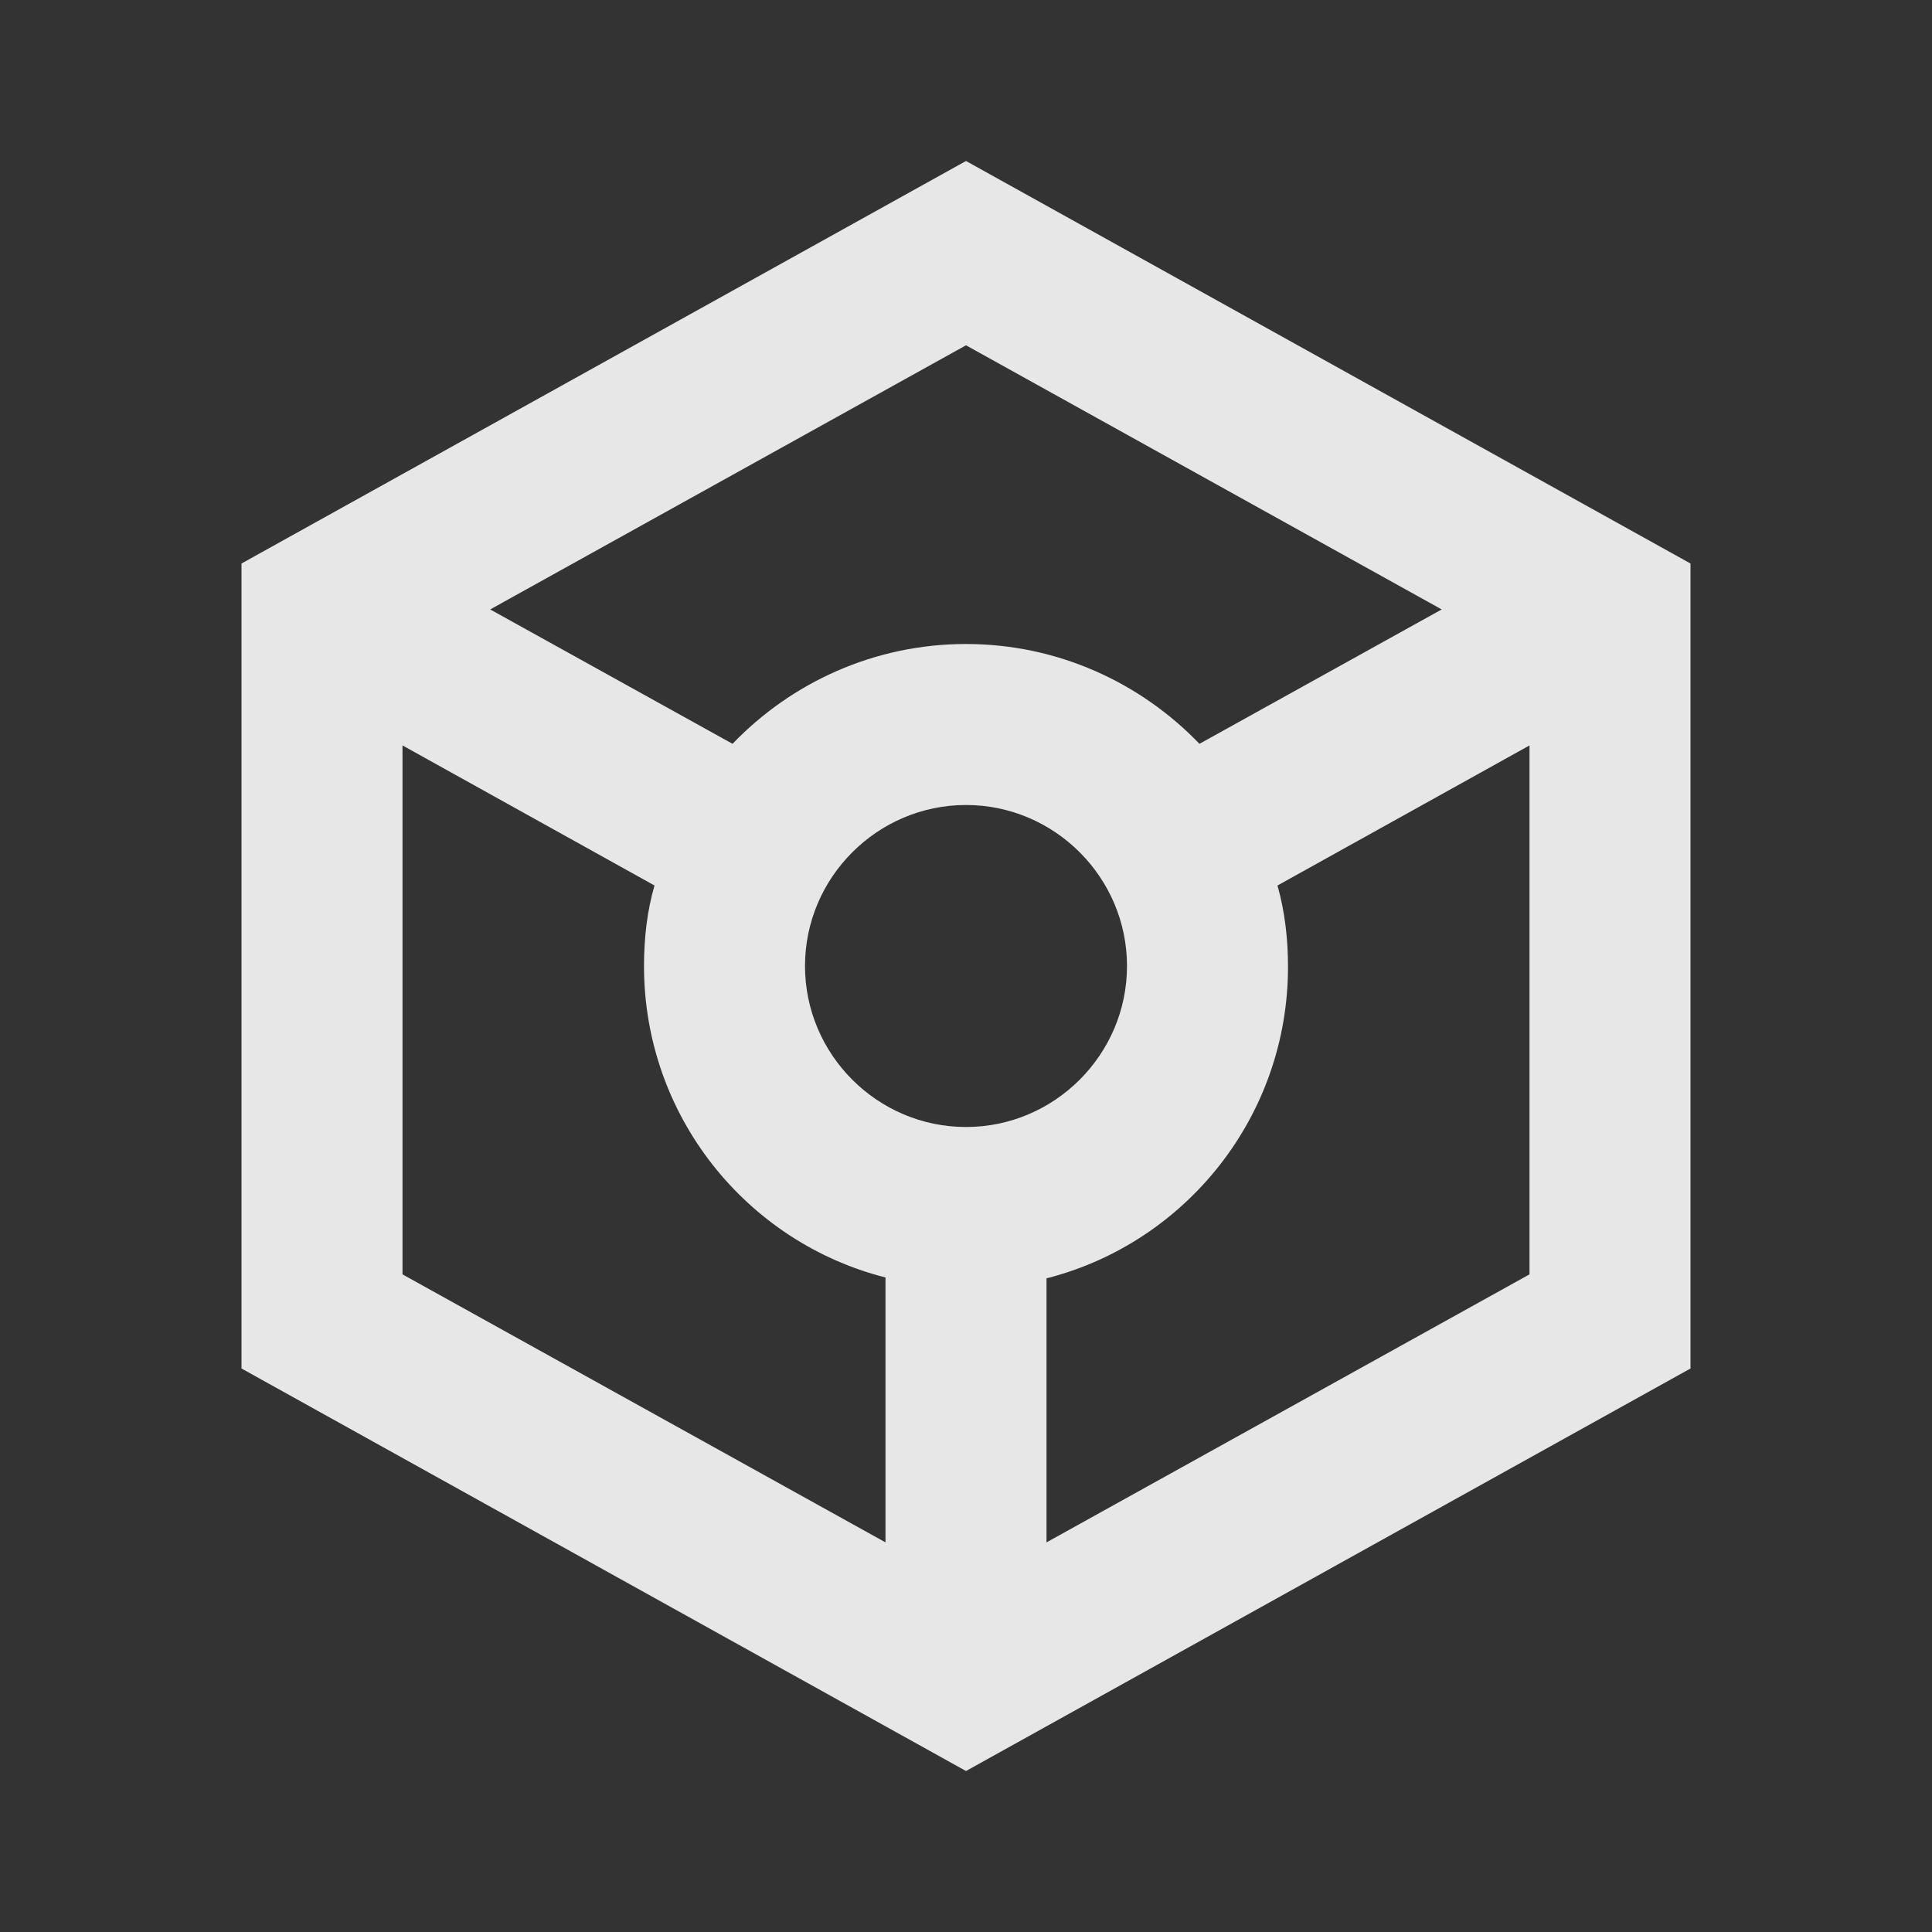 <svg width="18" height="18" viewBox="0 0 18 18" fill="none" xmlns="http://www.w3.org/2000/svg">
<rect x="0" y="0" width="18" height="18" fill="#333333" stroke="none"/>
<path d="M15.75 5.25L9 1.5L2.25 5.25V12.75L9 16.5L15.75 12.75V5.25ZM9 3.217L13.432 5.678L11.175 6.93C10.627 6.36 9.855 6 9 6C8.145 6 7.372 6.36 6.825 6.93L4.567 5.678L9 3.217ZM8.25 14.37L3.75 11.873V6.945L6.098 8.25C6.03 8.482 6 8.738 6 9C6 10.395 6.952 11.572 8.25 11.902V14.37ZM7.5 9C7.5 8.175 8.175 7.5 9 7.5C9.825 7.5 10.5 8.175 10.5 9C10.5 9.825 9.825 10.5 9 10.5C8.175 10.5 7.5 9.825 7.5 9ZM9.75 14.37V11.91C11.047 11.58 12 10.402 12 9.008C12 8.745 11.97 8.49 11.902 8.25L14.25 6.945V11.873L9.75 14.37Z" fill="white" fill-opacity="0.88"/>
</svg>
